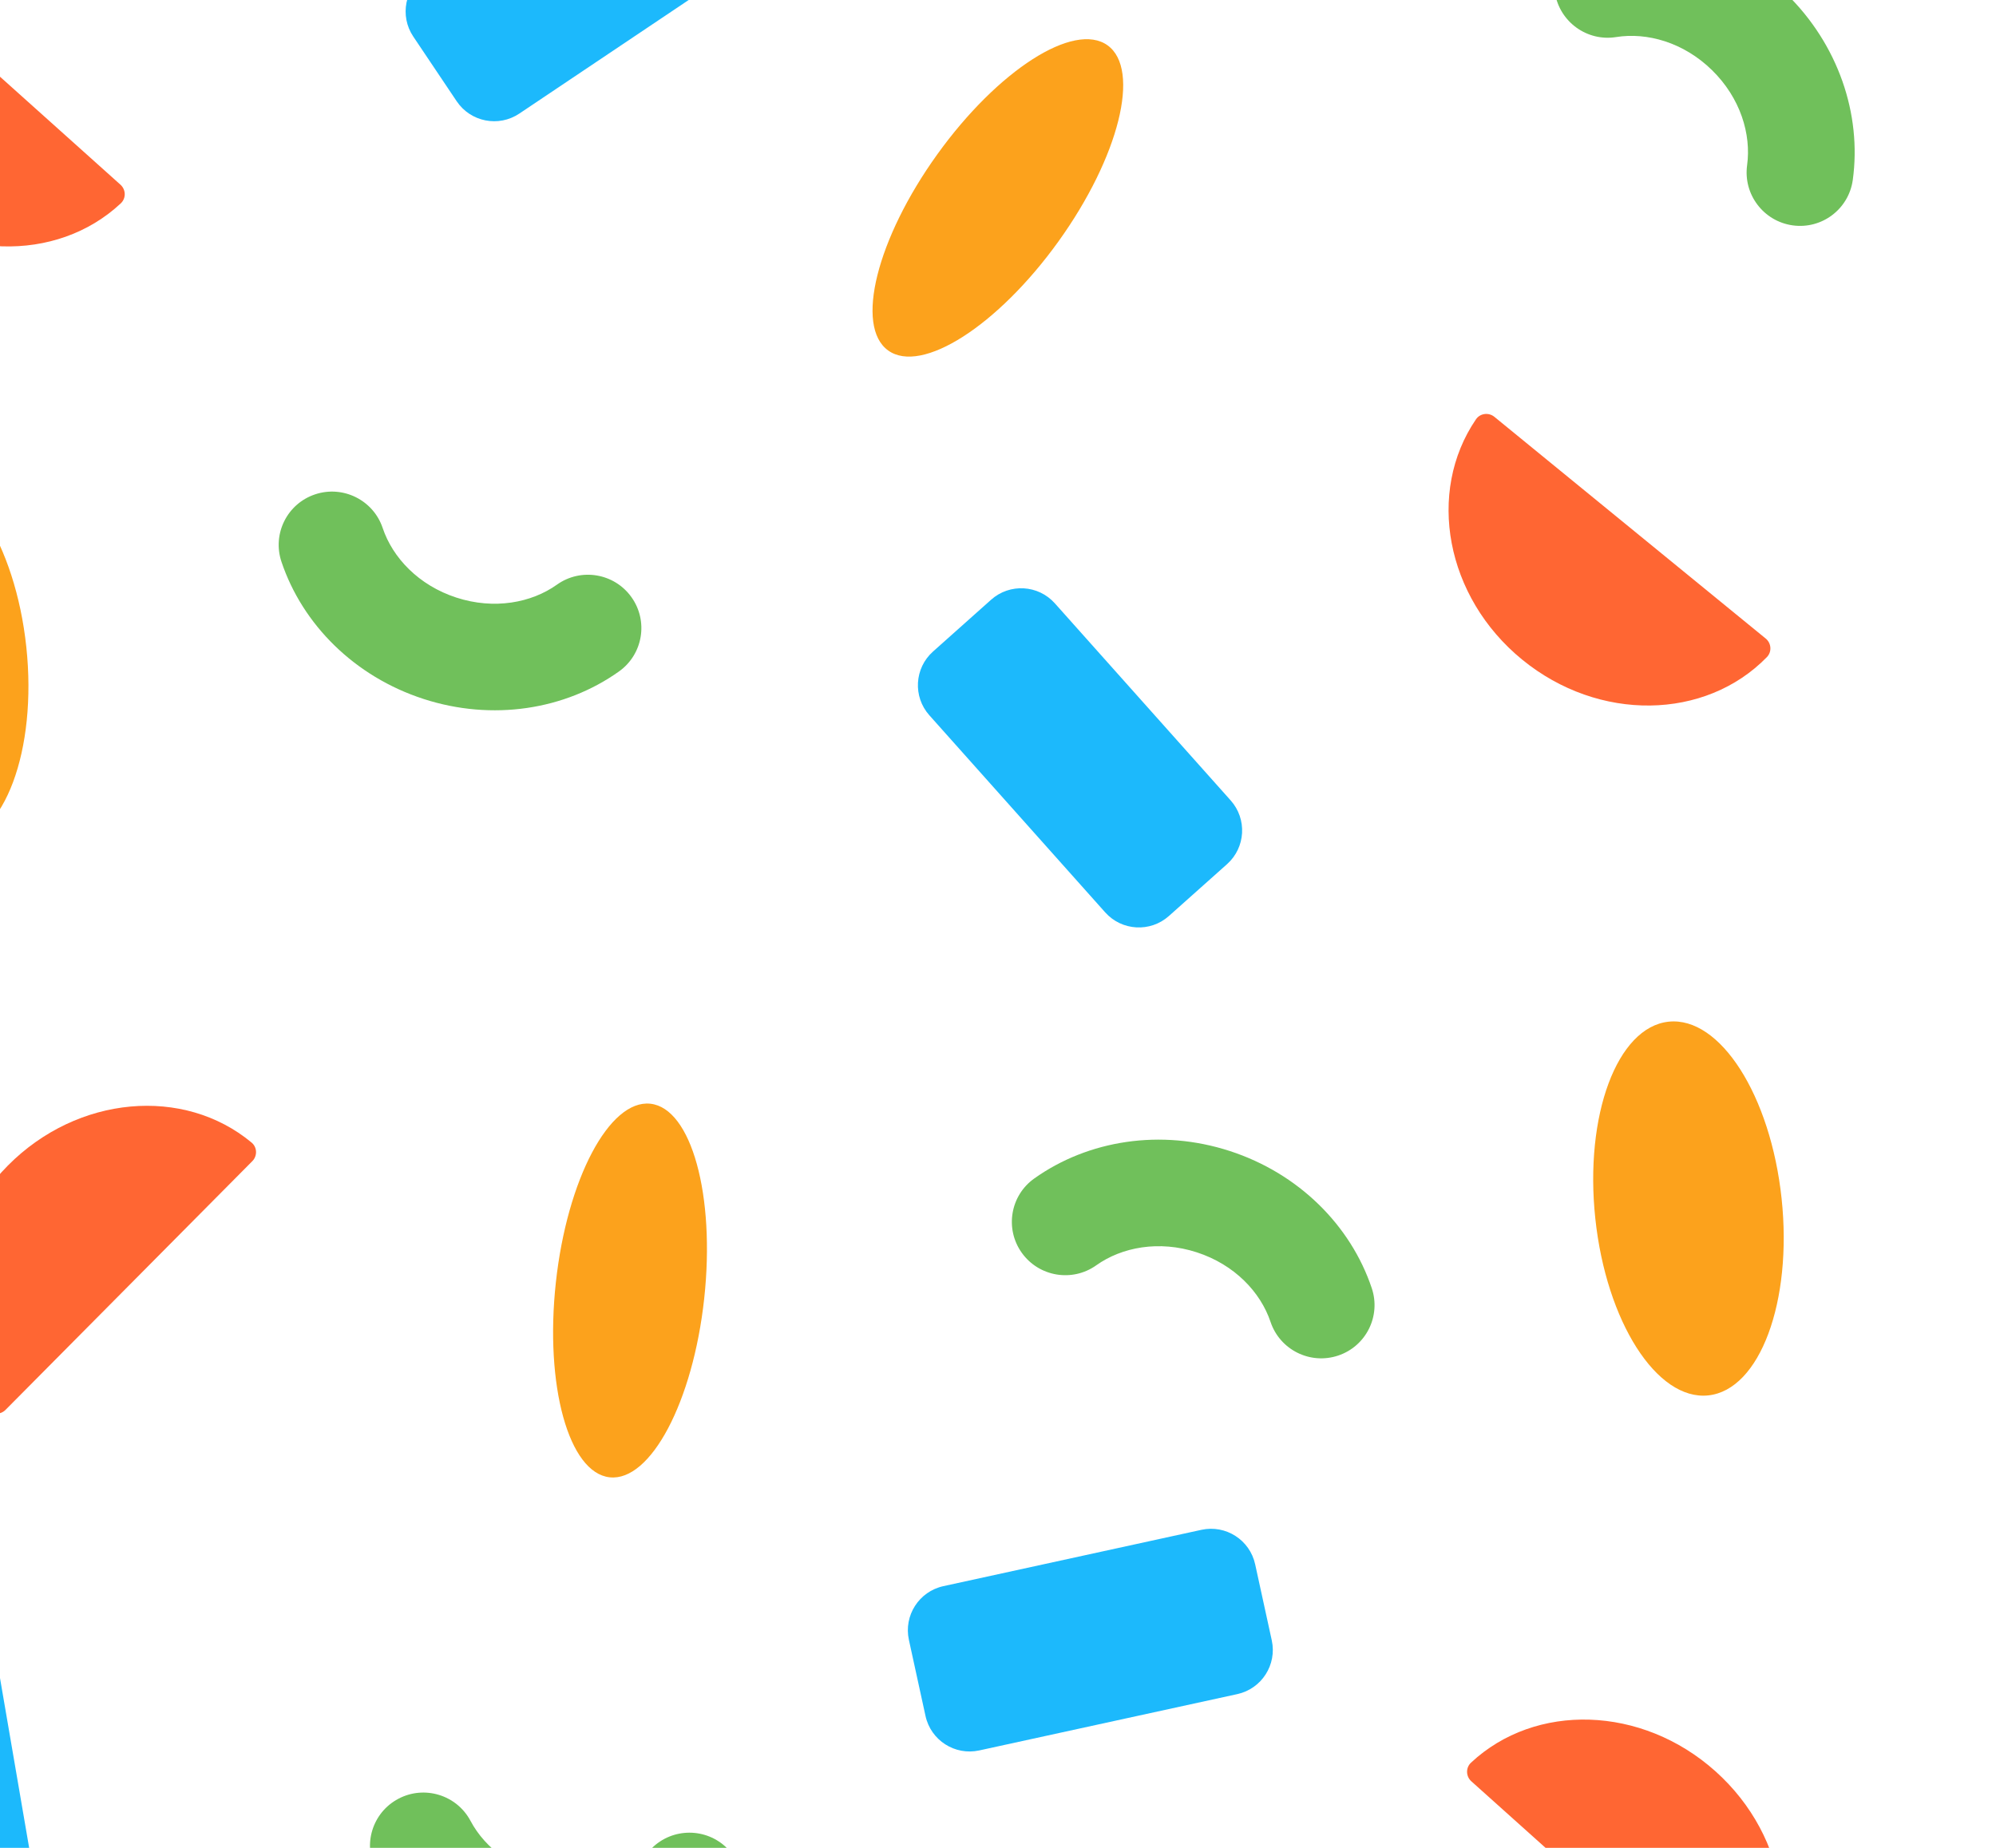 <svg width="216" height="200" viewBox="0 0 216 200" fill="none" xmlns="http://www.w3.org/2000/svg">
<path d="M13.039 19.993L-15.197 -5.324C-15.788 -5.854 -16.723 -5.783 -17.203 -5.14C-22.921 2.485 -21.369 13.914 -13.392 21.067C-5.415 28.219 6.113 28.523 13.073 22.007C13.659 21.458 13.63 20.523 13.039 19.993Z" fill="#FF6633"/>
<path d="M159.221 192.796L187.456 218.113C188.048 218.643 188.983 218.572 189.462 217.928C195.18 210.304 193.629 198.875 185.651 191.722C177.674 184.569 166.147 184.266 159.186 190.782C158.601 191.33 158.629 192.265 159.221 192.796Z" fill="#FF6633"/>
<path d="M191.079 69.112L161.715 45.114C161.099 44.611 160.168 44.725 159.719 45.39C154.356 53.268 156.429 64.614 164.725 71.394C173.021 78.174 184.55 77.95 191.205 71.122C191.765 70.547 191.694 69.615 191.079 69.112Z" fill="#FF6633"/>
<path d="M0.597 152.597L27.306 125.675C27.865 125.111 27.841 124.173 27.223 123.662C19.896 117.567 8.403 118.54 0.858 126.146C-6.688 133.753 -7.573 145.25 -1.416 152.53C-0.898 153.143 0.038 153.161 0.597 152.597Z" fill="#FF6633"/>
<path d="M-5.084 91.323C-10.652 91.914 -16.127 83.339 -17.314 72.17C-18.5 61.001 -14.948 51.467 -9.38 50.876C-3.812 50.284 1.663 58.859 2.849 70.029C4.036 81.198 0.484 90.732 -5.084 91.323Z" fill="#FCA21C"/>
<path d="M180.571 110.581C186.139 109.99 191.614 118.565 192.8 129.734C193.987 140.903 190.435 150.437 184.867 151.029C179.299 151.62 173.824 143.045 172.638 131.876C171.451 120.706 175.003 111.173 180.571 110.581Z" fill="#FCA21C"/>
<path d="M119.856 4.906C123.476 7.509 121.097 17.012 114.541 26.133C107.985 35.253 99.736 40.536 96.115 37.934C92.494 35.331 94.874 25.828 101.429 16.707C107.985 7.587 116.235 2.304 119.856 4.906Z" fill="#FCA21C"/>
<path d="M65.978 159.895C61.545 159.413 58.937 149.969 60.153 138.803C61.369 127.637 65.948 118.977 70.381 119.46C74.814 119.942 77.422 129.385 76.206 140.551C74.99 151.717 70.41 160.378 65.978 159.895Z" fill="#FCA21C"/>
<path fill-rule="evenodd" clip-rule="evenodd" d="M68.33 64.627C70.185 67.22 69.584 70.821 66.989 72.67C61.144 76.833 53.278 78.069 45.827 75.648C38.377 73.228 32.741 67.603 30.459 60.802C29.446 57.78 31.076 54.514 34.101 53.505C37.126 52.497 40.4 54.129 41.413 57.15C42.49 60.36 45.3 63.352 49.391 64.681C53.483 66.011 57.515 65.242 60.272 63.278C62.867 61.429 66.475 62.033 68.33 64.627Z" fill="#70C05B"/>
<path fill-rule="evenodd" clip-rule="evenodd" d="M110.577 135.599C108.722 133.006 109.323 129.404 111.918 127.556C117.763 123.393 125.629 122.157 133.08 124.577C140.53 126.998 146.166 132.622 148.448 139.424C149.461 142.445 147.831 145.712 144.806 146.72C141.781 147.729 138.507 146.097 137.494 143.076C136.417 139.866 133.607 136.874 129.516 135.545C125.424 134.215 121.392 134.984 118.635 136.948C116.04 138.797 112.432 138.193 110.577 135.599Z" fill="#70C05B"/>
<path fill-rule="evenodd" clip-rule="evenodd" d="M168.272 -0.776C167.762 -3.923 169.9 -6.883 173.047 -7.386C180.133 -8.519 187.729 -6.133 193.328 -0.654C198.928 4.824 201.479 12.366 200.502 19.474C200.068 22.631 197.156 24.833 193.998 24.393C190.84 23.952 188.632 21.036 189.066 17.879C189.527 14.525 188.339 10.597 185.264 7.588C182.188 4.579 178.235 3.478 174.892 4.012C171.746 4.516 168.782 2.372 168.272 -0.776Z" fill="#70C05B"/>
<path fill-rule="evenodd" clip-rule="evenodd" d="M78.698 200.053C80.953 202.308 80.95 205.959 78.692 208.207C73.608 213.271 66.05 215.779 58.304 214.61C50.558 213.442 44.078 208.817 40.712 202.481C39.218 199.666 40.291 196.177 43.111 194.687C45.929 193.197 49.426 194.27 50.921 197.085C52.509 200.075 55.77 202.566 60.024 203.208C64.279 203.849 68.13 202.43 70.528 200.042C72.786 197.793 76.444 197.798 78.698 200.053Z" fill="#70C05B"/>
<path d="M44.724 3.958C43.221 1.717 43.819 -1.318 46.06 -2.821L69.797 -18.742C72.038 -20.245 75.073 -19.647 76.577 -17.406L81.271 -10.407C82.774 -8.166 82.176 -5.131 79.935 -3.628L56.198 12.294C53.957 13.797 50.922 13.198 49.419 10.957L44.724 3.958Z" fill="#1CB9FC"/>
<path d="M98.358 177.491C97.782 174.854 99.453 172.251 102.089 171.675L130.013 165.579C132.65 165.003 135.253 166.674 135.829 169.31L137.627 177.544C138.202 180.18 136.532 182.784 133.895 183.36L105.971 189.456C103.335 190.032 100.731 188.361 100.155 185.725L98.358 177.491Z" fill="#1CB9FC"/>
<path d="M126.496 99.141C124.483 100.938 121.394 100.761 119.598 98.748L100.572 77.418C98.776 75.404 98.952 72.316 100.966 70.519L107.255 64.909C109.269 63.113 112.357 63.289 114.154 65.303L133.18 86.633C134.976 88.646 134.8 91.735 132.786 93.531L126.496 99.141Z" fill="#1CB9FC"/>
<path d="M-6.341 173.558C-3.682 173.101 -1.156 174.887 -0.699 177.547L4.136 205.717C4.593 208.376 2.807 210.902 0.148 211.359L-8.159 212.785C-10.819 213.241 -13.345 211.456 -13.801 208.796L-18.637 180.626C-19.093 177.966 -17.308 175.44 -14.648 174.984L-6.341 173.558Z" fill="#1CB9FC"/>
</svg>
